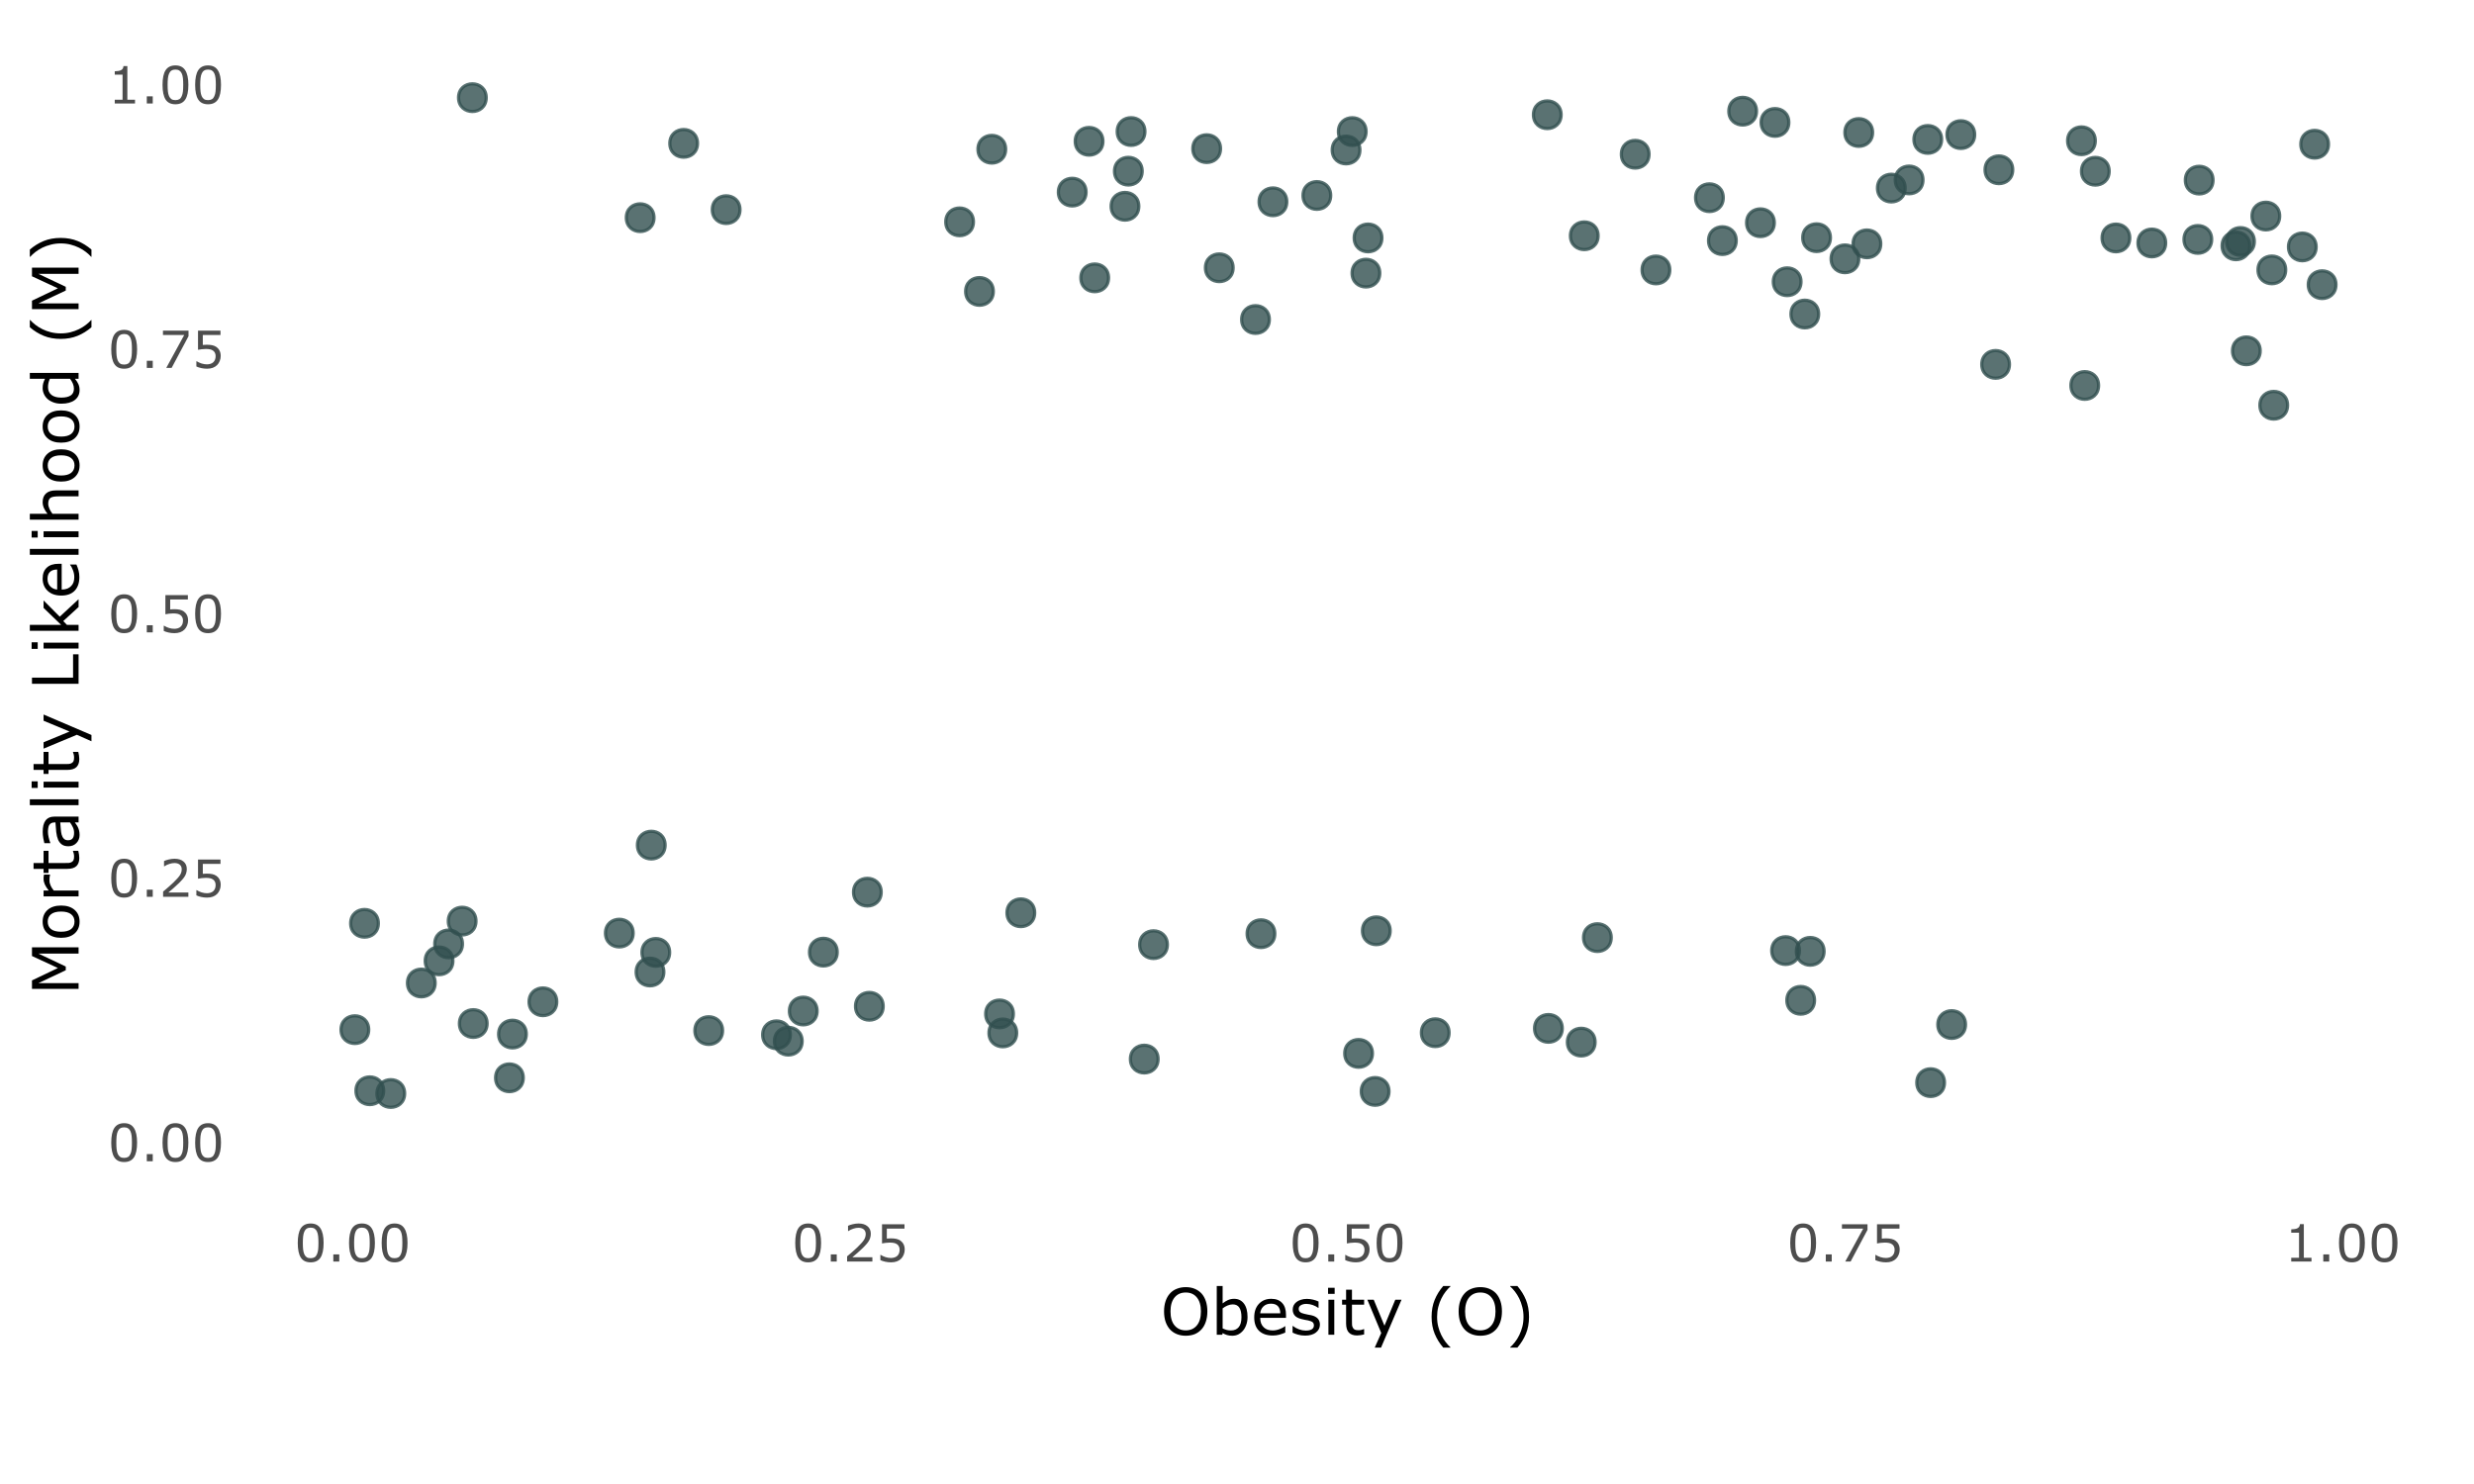 <?xml version="1.0" encoding="UTF-8"?>
<svg xmlns="http://www.w3.org/2000/svg" xmlns:xlink="http://www.w3.org/1999/xlink" width="540pt" height="324pt" viewBox="0 0 540 324" version="1.1">
<defs>
<g>
<symbol overflow="visible" id="glyph0-0">
<path style="stroke:none;" d="M 1.406 0 L 1.406 -8.406 L 9.797 -8.406 L 9.797 0 Z M 2.094 -0.703 L 9.109 -0.703 L 9.109 -7.703 L 2.094 -7.703 Z M 2.094 -0.703 "/>
</symbol>
<symbol overflow="visible" id="glyph0-1">
<path style="stroke:none;" d="M 6.391 -4.078 C 6.391 -2.609 6.16 -1.531 5.703 -0.844 C 5.242 -0.164 4.531 0.172 3.562 0.172 C 2.582 0.172 1.867 -0.172 1.422 -0.859 C 0.973 -1.555 0.75 -2.625 0.75 -4.062 C 0.75 -5.508 0.973 -6.578 1.422 -7.266 C 1.879 -7.961 2.594 -8.312 3.562 -8.312 C 4.539 -8.312 5.254 -7.957 5.703 -7.25 C 6.16 -6.551 6.391 -5.492 6.391 -4.078 Z M 4.938 -1.594 C 5.07 -1.883 5.16 -2.227 5.203 -2.625 C 5.242 -3.031 5.266 -3.516 5.266 -4.078 C 5.266 -4.629 5.242 -5.109 5.203 -5.516 C 5.16 -5.922 5.07 -6.27 4.938 -6.562 C 4.812 -6.844 4.641 -7.051 4.422 -7.188 C 4.203 -7.332 3.914 -7.406 3.562 -7.406 C 3.219 -7.406 2.93 -7.332 2.703 -7.188 C 2.484 -7.051 2.312 -6.836 2.188 -6.547 C 2.062 -6.273 1.973 -5.922 1.922 -5.484 C 1.879 -5.055 1.859 -4.582 1.859 -4.062 C 1.859 -3.5 1.879 -3.023 1.922 -2.641 C 1.961 -2.254 2.047 -1.91 2.172 -1.609 C 2.297 -1.328 2.469 -1.109 2.688 -0.953 C 2.906 -0.805 3.195 -0.734 3.562 -0.734 C 3.906 -0.734 4.191 -0.801 4.422 -0.938 C 4.648 -1.082 4.82 -1.301 4.938 -1.594 Z M 4.938 -1.594 "/>
</symbol>
<symbol overflow="visible" id="glyph0-2">
<path style="stroke:none;" d="M 2.688 0 L 1.391 0 L 1.391 -1.562 L 2.688 -1.562 Z M 2.688 0 "/>
</symbol>
<symbol overflow="visible" id="glyph0-3">
<path style="stroke:none;" d="M 6.391 0 L 0.875 0 L 0.875 -1.141 C 1.258 -1.473 1.645 -1.801 2.031 -2.125 C 2.414 -2.457 2.773 -2.785 3.109 -3.109 C 3.805 -3.785 4.285 -4.32 4.547 -4.719 C 4.805 -5.125 4.938 -5.555 4.938 -6.016 C 4.938 -6.441 4.797 -6.773 4.516 -7.016 C 4.234 -7.254 3.844 -7.375 3.344 -7.375 C 3.008 -7.375 2.648 -7.312 2.266 -7.188 C 1.879 -7.07 1.504 -6.895 1.141 -6.656 L 1.078 -6.656 L 1.078 -7.812 C 1.336 -7.938 1.68 -8.051 2.109 -8.156 C 2.547 -8.258 2.969 -8.312 3.375 -8.312 C 4.207 -8.312 4.859 -8.109 5.328 -7.703 C 5.805 -7.305 6.047 -6.766 6.047 -6.078 C 6.047 -5.766 6.004 -5.473 5.922 -5.203 C 5.848 -4.93 5.734 -4.676 5.578 -4.438 C 5.441 -4.219 5.273 -4 5.078 -3.781 C 4.891 -3.562 4.66 -3.316 4.391 -3.047 C 3.992 -2.66 3.586 -2.285 3.172 -1.922 C 2.754 -1.566 2.367 -1.238 2.016 -0.938 L 6.391 -0.938 Z M 6.391 0 "/>
</symbol>
<symbol overflow="visible" id="glyph0-4">
<path style="stroke:none;" d="M 6.328 -2.594 C 6.328 -2.207 6.254 -1.844 6.109 -1.5 C 5.973 -1.156 5.785 -0.863 5.547 -0.625 C 5.285 -0.363 4.973 -0.164 4.609 -0.031 C 4.242 0.102 3.828 0.172 3.359 0.172 C 2.91 0.172 2.477 0.125 2.062 0.031 C 1.656 -0.062 1.305 -0.176 1.016 -0.312 L 1.016 -1.453 L 1.094 -1.453 C 1.395 -1.266 1.742 -1.102 2.141 -0.969 C 2.547 -0.844 2.941 -0.781 3.328 -0.781 C 3.586 -0.781 3.836 -0.816 4.078 -0.891 C 4.328 -0.961 4.547 -1.086 4.734 -1.266 C 4.891 -1.422 5.008 -1.609 5.094 -1.828 C 5.176 -2.047 5.219 -2.301 5.219 -2.594 C 5.219 -2.875 5.164 -3.109 5.062 -3.297 C 4.969 -3.492 4.836 -3.648 4.672 -3.766 C 4.484 -3.91 4.254 -4.008 3.984 -4.062 C 3.711 -4.113 3.406 -4.141 3.062 -4.141 C 2.75 -4.141 2.441 -4.117 2.141 -4.078 C 1.848 -4.035 1.594 -3.992 1.375 -3.953 L 1.375 -8.141 L 6.281 -8.141 L 6.281 -7.188 L 2.422 -7.188 L 2.422 -5.016 C 2.578 -5.035 2.738 -5.047 2.906 -5.047 C 3.07 -5.055 3.219 -5.062 3.344 -5.062 C 3.781 -5.062 4.164 -5.023 4.5 -4.953 C 4.832 -4.879 5.133 -4.75 5.406 -4.562 C 5.695 -4.352 5.922 -4.086 6.078 -3.766 C 6.242 -3.453 6.328 -3.062 6.328 -2.594 Z M 6.328 -2.594 "/>
</symbol>
<symbol overflow="visible" id="glyph0-5">
<path style="stroke:none;" d="M 6.422 -6.922 L 2.734 0 L 1.562 0 L 5.484 -7.188 L 0.844 -7.188 L 0.844 -8.141 L 6.422 -8.141 Z M 6.422 -6.922 "/>
</symbol>
<symbol overflow="visible" id="glyph0-6">
<path style="stroke:none;" d="M 5.938 0 L 1.516 0 L 1.516 -0.828 L 3.219 -0.828 L 3.219 -6.297 L 1.516 -6.297 L 1.516 -7.031 C 1.742 -7.031 1.988 -7.051 2.25 -7.094 C 2.52 -7.133 2.723 -7.191 2.859 -7.266 C 3.023 -7.348 3.156 -7.457 3.25 -7.594 C 3.344 -7.738 3.398 -7.93 3.422 -8.172 L 4.266 -8.172 L 4.266 -0.828 L 5.938 -0.828 Z M 5.938 0 "/>
</symbol>
<symbol overflow="visible" id="glyph1-0">
<path style="stroke:none;" d="M 1.75 0 L 1.75 -10.5 L 12.25 -10.5 L 12.25 0 Z M 2.625 -0.875 L 11.375 -0.875 L 11.375 -9.625 L 2.625 -9.625 Z M 2.625 -0.875 "/>
</symbol>
<symbol overflow="visible" id="glyph1-1">
<path style="stroke:none;" d="M 8.953 -9.016 C 9.367 -8.555 9.688 -7.992 9.906 -7.328 C 10.125 -6.672 10.234 -5.926 10.234 -5.094 C 10.234 -4.25 10.117 -3.492 9.891 -2.828 C 9.672 -2.172 9.359 -1.617 8.953 -1.172 C 8.535 -0.711 8.039 -0.363 7.469 -0.125 C 6.895 0.102 6.242 0.219 5.516 0.219 C 4.797 0.219 4.145 0.098 3.562 -0.141 C 2.977 -0.379 2.477 -0.723 2.062 -1.172 C 1.656 -1.629 1.336 -2.188 1.109 -2.844 C 0.891 -3.5 0.781 -4.25 0.781 -5.094 C 0.781 -5.914 0.891 -6.656 1.109 -7.312 C 1.328 -7.977 1.648 -8.547 2.078 -9.016 C 2.473 -9.461 2.969 -9.801 3.562 -10.031 C 4.156 -10.27 4.805 -10.391 5.516 -10.391 C 6.242 -10.391 6.895 -10.27 7.469 -10.031 C 8.051 -9.789 8.547 -9.453 8.953 -9.016 Z M 8.828 -5.094 C 8.828 -6.406 8.531 -7.422 7.938 -8.141 C 7.352 -8.859 6.547 -9.219 5.516 -9.219 C 4.484 -9.219 3.672 -8.859 3.078 -8.141 C 2.484 -7.422 2.188 -6.406 2.188 -5.094 C 2.188 -3.75 2.488 -2.723 3.094 -2.016 C 3.695 -1.305 4.504 -0.953 5.516 -0.953 C 6.523 -0.953 7.328 -1.305 7.922 -2.016 C 8.523 -2.723 8.828 -3.75 8.828 -5.094 Z M 8.828 -5.094 "/>
</symbol>
<symbol overflow="visible" id="glyph1-2">
<path style="stroke:none;" d="M 7.984 -3.875 C 7.984 -3.238 7.891 -2.664 7.703 -2.156 C 7.523 -1.645 7.285 -1.219 6.984 -0.875 C 6.66 -0.508 6.305 -0.234 5.922 -0.047 C 5.535 0.129 5.109 0.219 4.641 0.219 C 4.211 0.219 3.832 0.164 3.5 0.062 C 3.176 -0.039 2.859 -0.18 2.547 -0.359 L 2.469 0 L 1.266 0 L 1.266 -10.641 L 2.547 -10.641 L 2.547 -6.844 C 2.91 -7.133 3.297 -7.375 3.703 -7.562 C 4.109 -7.75 4.562 -7.844 5.062 -7.844 C 5.969 -7.844 6.68 -7.492 7.203 -6.797 C 7.723 -6.109 7.984 -5.133 7.984 -3.875 Z M 6.656 -3.844 C 6.656 -4.75 6.504 -5.438 6.203 -5.906 C 5.898 -6.383 5.414 -6.625 4.75 -6.625 C 4.375 -6.625 3.992 -6.539 3.609 -6.375 C 3.234 -6.219 2.879 -6.008 2.547 -5.75 L 2.547 -1.375 C 2.91 -1.219 3.223 -1.102 3.484 -1.031 C 3.754 -0.969 4.051 -0.938 4.375 -0.938 C 5.094 -0.938 5.648 -1.172 6.047 -1.641 C 6.453 -2.109 6.656 -2.844 6.656 -3.844 Z M 6.656 -3.844 "/>
</symbol>
<symbol overflow="visible" id="glyph1-3">
<path style="stroke:none;" d="M 7.656 -3.688 L 2.031 -3.688 C 2.031 -3.219 2.098 -2.805 2.234 -2.453 C 2.379 -2.109 2.578 -1.82 2.828 -1.594 C 3.055 -1.375 3.332 -1.207 3.656 -1.094 C 3.988 -0.988 4.352 -0.938 4.75 -0.938 C 5.27 -0.938 5.789 -1.039 6.312 -1.25 C 6.844 -1.457 7.219 -1.66 7.438 -1.859 L 7.5 -1.859 L 7.5 -0.469 C 7.07 -0.281 6.629 -0.125 6.172 0 C 5.723 0.113 5.254 0.172 4.766 0.172 C 3.492 0.172 2.5 -0.164 1.781 -0.844 C 1.07 -1.531 0.719 -2.508 0.719 -3.781 C 0.719 -5.02 1.055 -6.004 1.734 -6.734 C 2.422 -7.473 3.32 -7.844 4.438 -7.844 C 5.469 -7.844 6.258 -7.539 6.812 -6.938 C 7.375 -6.344 7.656 -5.488 7.656 -4.375 Z M 6.406 -4.672 C 6.406 -5.348 6.234 -5.867 5.891 -6.234 C 5.555 -6.598 5.051 -6.781 4.375 -6.781 C 3.688 -6.781 3.133 -6.578 2.719 -6.172 C 2.312 -5.773 2.082 -5.273 2.031 -4.672 Z M 6.406 -4.672 "/>
</symbol>
<symbol overflow="visible" id="glyph1-4">
<path style="stroke:none;" d="M 6.719 -2.203 C 6.719 -1.504 6.426 -0.93 5.844 -0.484 C 5.27 -0.035 4.488 0.188 3.5 0.188 C 2.926 0.188 2.406 0.117 1.938 -0.016 C 1.469 -0.148 1.07 -0.297 0.75 -0.453 L 0.75 -1.906 L 0.828 -1.906 C 1.223 -1.594 1.672 -1.348 2.172 -1.172 C 2.672 -0.992 3.148 -0.906 3.609 -0.906 C 4.172 -0.906 4.609 -0.992 4.922 -1.172 C 5.242 -1.359 5.406 -1.645 5.406 -2.031 C 5.406 -2.332 5.316 -2.562 5.141 -2.719 C 4.973 -2.875 4.645 -3.008 4.156 -3.125 C 3.969 -3.156 3.727 -3.195 3.438 -3.25 C 3.145 -3.312 2.875 -3.375 2.625 -3.438 C 1.957 -3.613 1.484 -3.875 1.203 -4.219 C 0.922 -4.562 0.781 -4.984 0.781 -5.484 C 0.781 -5.805 0.844 -6.102 0.969 -6.375 C 1.102 -6.656 1.305 -6.906 1.578 -7.125 C 1.828 -7.332 2.148 -7.5 2.547 -7.625 C 2.941 -7.758 3.383 -7.828 3.875 -7.828 C 4.32 -7.828 4.781 -7.77 5.25 -7.656 C 5.719 -7.539 6.109 -7.406 6.422 -7.25 L 6.422 -5.875 L 6.344 -5.875 C 6.02 -6.113 5.625 -6.316 5.156 -6.484 C 4.688 -6.648 4.227 -6.734 3.781 -6.734 C 3.301 -6.734 2.898 -6.641 2.578 -6.453 C 2.254 -6.273 2.094 -6.008 2.094 -5.656 C 2.094 -5.344 2.191 -5.109 2.391 -4.953 C 2.586 -4.785 2.898 -4.656 3.328 -4.562 C 3.555 -4.508 3.816 -4.453 4.109 -4.391 C 4.41 -4.336 4.66 -4.289 4.859 -4.25 C 5.453 -4.113 5.91 -3.879 6.234 -3.547 C 6.555 -3.203 6.719 -2.754 6.719 -2.203 Z M 6.719 -2.203 "/>
</symbol>
<symbol overflow="visible" id="glyph1-5">
<path style="stroke:none;" d="M 2.641 -8.922 L 1.203 -8.922 L 1.203 -10.25 L 2.641 -10.25 Z M 2.562 0 L 1.281 0 L 1.281 -7.641 L 2.562 -7.641 Z M 2.562 0 "/>
</symbol>
<symbol overflow="visible" id="glyph1-6">
<path style="stroke:none;" d="M 5.234 -0.062 C 4.992 0 4.727 0.051 4.438 0.094 C 4.156 0.133 3.898 0.156 3.672 0.156 C 2.898 0.156 2.312 -0.051 1.906 -0.469 C 1.5 -0.895 1.297 -1.57 1.297 -2.5 L 1.297 -6.562 L 0.422 -6.562 L 0.422 -7.641 L 1.297 -7.641 L 1.297 -9.828 L 2.578 -9.828 L 2.578 -7.641 L 5.234 -7.641 L 5.234 -6.562 L 2.578 -6.562 L 2.578 -3.078 C 2.578 -2.672 2.582 -2.352 2.594 -2.125 C 2.613 -1.906 2.68 -1.695 2.797 -1.5 C 2.898 -1.32 3.035 -1.191 3.203 -1.109 C 3.379 -1.023 3.648 -0.984 4.016 -0.984 C 4.223 -0.984 4.441 -1.008 4.672 -1.062 C 4.898 -1.125 5.062 -1.176 5.156 -1.219 L 5.234 -1.219 Z M 5.234 -0.062 "/>
</symbol>
<symbol overflow="visible" id="glyph1-7">
<path style="stroke:none;" d="M 7.875 -7.641 L 3.406 2.812 L 2.031 2.812 L 3.453 -0.375 L 0.422 -7.641 L 1.812 -7.641 L 4.156 -1.969 L 6.516 -7.641 Z M 7.875 -7.641 "/>
</symbol>
<symbol overflow="visible" id="glyph1-8">
<path style="stroke:none;" d=""/>
</symbol>
<symbol overflow="visible" id="glyph1-9">
<path style="stroke:none;" d="M 5.359 2.812 L 3.781 2.812 C 2.977 1.883 2.352 0.875 1.906 -0.219 C 1.457 -1.312 1.234 -2.539 1.234 -3.906 C 1.234 -5.281 1.457 -6.516 1.906 -7.609 C 2.352 -8.703 2.977 -9.711 3.781 -10.641 L 5.359 -10.641 L 5.359 -10.562 C 4.984 -10.227 4.629 -9.844 4.297 -9.406 C 3.961 -8.977 3.648 -8.473 3.359 -7.891 C 3.086 -7.336 2.863 -6.723 2.688 -6.047 C 2.52 -5.367 2.438 -4.656 2.438 -3.906 C 2.438 -3.125 2.52 -2.41 2.688 -1.766 C 2.852 -1.117 3.078 -0.504 3.359 0.078 C 3.641 0.641 3.953 1.145 4.297 1.594 C 4.648 2.051 5.004 2.438 5.359 2.75 Z M 5.359 2.812 "/>
</symbol>
<symbol overflow="visible" id="glyph1-10">
<path style="stroke:none;" d="M 5.125 -3.906 C 5.125 -2.539 4.898 -1.312 4.453 -0.219 C 4.004 0.875 3.379 1.883 2.578 2.812 L 1 2.812 L 1 2.75 C 1.352 2.438 1.707 2.051 2.062 1.594 C 2.414 1.145 2.727 0.641 3 0.078 C 3.281 -0.504 3.504 -1.117 3.672 -1.766 C 3.836 -2.41 3.922 -3.125 3.922 -3.906 C 3.922 -4.656 3.832 -5.367 3.656 -6.047 C 3.488 -6.723 3.27 -7.336 3 -7.891 C 2.707 -8.473 2.395 -8.977 2.062 -9.406 C 1.727 -9.844 1.375 -10.227 1 -10.562 L 1 -10.641 L 2.578 -10.641 C 3.379 -9.711 4.004 -8.703 4.453 -7.609 C 4.898 -6.516 5.125 -5.281 5.125 -3.906 Z M 5.125 -3.906 "/>
</symbol>
<symbol overflow="visible" id="glyph2-0">
<path style="stroke:none;" d="M 0 -1.75 L -10.5 -1.75 L -10.5 -12.25 L 0 -12.25 Z M -0.875 -2.625 L -0.875 -11.375 L -9.625 -11.375 L -9.625 -2.625 Z M -0.875 -2.625 "/>
</symbol>
<symbol overflow="visible" id="glyph2-1">
<path style="stroke:none;" d="M 0 -10.438 L 0 -9.078 L -8.766 -9.078 L -2.797 -6.25 L -2.797 -5.438 L -8.766 -2.625 L 0 -2.625 L 0 -1.375 L -10.172 -1.375 L -10.172 -3.219 L -4.516 -5.922 L -10.172 -8.547 L -10.172 -10.438 Z M 0 -10.438 "/>
</symbol>
<symbol overflow="visible" id="glyph2-2">
<path style="stroke:none;" d="M -3.812 -7.766 C -2.57 -7.766 -1.586 -7.445 -0.859 -6.812 C -0.141 -6.176 0.219 -5.32 0.219 -4.25 C 0.219 -3.164 -0.141 -2.305 -0.859 -1.672 C -1.586 -1.035 -2.57 -0.719 -3.812 -0.719 C -5.062 -0.719 -6.047 -1.035 -6.766 -1.672 C -7.484 -2.305 -7.844 -3.164 -7.844 -4.25 C -7.844 -5.32 -7.484 -6.176 -6.766 -6.812 C -6.047 -7.445 -5.062 -7.766 -3.812 -7.766 Z M -3.812 -6.453 C -4.801 -6.453 -5.535 -6.254 -6.016 -5.859 C -6.492 -5.473 -6.734 -4.938 -6.734 -4.25 C -6.734 -3.551 -6.492 -3.008 -6.016 -2.625 C -5.535 -2.238 -4.801 -2.047 -3.812 -2.047 C -2.852 -2.047 -2.125 -2.238 -1.625 -2.625 C -1.133 -3.02 -0.891 -3.562 -0.891 -4.25 C -0.891 -4.938 -1.133 -5.473 -1.625 -5.859 C -2.113 -6.254 -2.844 -6.453 -3.812 -6.453 Z M -3.812 -6.453 "/>
</symbol>
<symbol overflow="visible" id="glyph2-3">
<path style="stroke:none;" d="M -6.234 -6.031 L -6.234 -5.969 C -6.273 -5.77 -6.305 -5.582 -6.328 -5.406 C -6.348 -5.227 -6.359 -5.016 -6.359 -4.766 C -6.359 -4.367 -6.27 -3.984 -6.094 -3.609 C -5.926 -3.242 -5.703 -2.891 -5.422 -2.547 L 0 -2.547 L 0 -1.266 L -7.641 -1.266 L -7.641 -2.547 L -6.516 -2.547 C -6.922 -3.055 -7.207 -3.504 -7.375 -3.891 C -7.551 -4.285 -7.641 -4.688 -7.641 -5.094 C -7.641 -5.312 -7.633 -5.473 -7.625 -5.578 C -7.613 -5.68 -7.586 -5.832 -7.547 -6.031 Z M -6.234 -6.031 "/>
</symbol>
<symbol overflow="visible" id="glyph2-4">
<path style="stroke:none;" d="M -0.062 -5.234 C 0 -4.992 0.051 -4.727 0.094 -4.438 C 0.133 -4.156 0.156 -3.898 0.156 -3.672 C 0.156 -2.898 -0.051 -2.312 -0.469 -1.906 C -0.895 -1.5 -1.57 -1.297 -2.5 -1.297 L -6.562 -1.297 L -6.562 -0.422 L -7.641 -0.422 L -7.641 -1.297 L -9.828 -1.297 L -9.828 -2.578 L -7.641 -2.578 L -7.641 -5.234 L -6.562 -5.234 L -6.562 -2.578 L -3.078 -2.578 C -2.672 -2.578 -2.352 -2.582 -2.125 -2.594 C -1.906 -2.613 -1.695 -2.68 -1.5 -2.797 C -1.32 -2.898 -1.191 -3.035 -1.109 -3.203 C -1.023 -3.379 -0.984 -3.648 -0.984 -4.016 C -0.984 -4.223 -1.008 -4.441 -1.062 -4.672 C -1.125 -4.898 -1.176 -5.062 -1.219 -5.156 L -1.219 -5.234 Z M -0.062 -5.234 "/>
</symbol>
<symbol overflow="visible" id="glyph2-5">
<path style="stroke:none;" d="M 0 -7.203 L 0 -5.922 L -0.812 -5.922 C -0.738 -5.805 -0.629 -5.648 -0.484 -5.453 C -0.348 -5.266 -0.238 -5.078 -0.156 -4.891 C -0.051 -4.68 0.035 -4.438 0.109 -4.156 C 0.18 -3.875 0.219 -3.547 0.219 -3.172 C 0.219 -2.484 -0.008 -1.898 -0.469 -1.422 C -0.926 -0.953 -1.508 -0.719 -2.219 -0.719 C -2.789 -0.719 -3.254 -0.836 -3.609 -1.078 C -3.973 -1.328 -4.258 -1.68 -4.469 -2.141 C -4.664 -2.609 -4.801 -3.164 -4.875 -3.812 C -4.945 -4.469 -5.004 -5.172 -5.047 -5.922 L -5.25 -5.922 C -5.539 -5.922 -5.781 -5.867 -5.969 -5.766 C -6.156 -5.66 -6.305 -5.516 -6.422 -5.328 C -6.523 -5.141 -6.594 -4.914 -6.625 -4.656 C -6.664 -4.406 -6.688 -4.145 -6.688 -3.875 C -6.688 -3.531 -6.641 -3.148 -6.547 -2.734 C -6.461 -2.328 -6.336 -1.898 -6.172 -1.453 L -6.172 -1.391 L -7.469 -1.391 C -7.539 -1.641 -7.617 -2 -7.703 -2.469 C -7.785 -2.945 -7.828 -3.414 -7.828 -3.875 C -7.828 -4.414 -7.781 -4.883 -7.688 -5.281 C -7.594 -5.676 -7.441 -6.02 -7.234 -6.312 C -7.023 -6.602 -6.754 -6.82 -6.422 -6.969 C -6.086 -7.125 -5.676 -7.203 -5.188 -7.203 Z M -1.875 -5.922 L -4 -5.922 C -3.977 -5.523 -3.941 -5.062 -3.891 -4.531 C -3.848 -4 -3.785 -3.582 -3.703 -3.281 C -3.598 -2.906 -3.438 -2.602 -3.219 -2.375 C -3 -2.145 -2.691 -2.031 -2.297 -2.031 C -1.859 -2.031 -1.531 -2.16 -1.312 -2.422 C -1.094 -2.691 -0.984 -3.098 -0.984 -3.641 C -0.984 -4.098 -1.07 -4.508 -1.25 -4.875 C -1.426 -5.25 -1.633 -5.598 -1.875 -5.922 Z M -1.875 -5.922 "/>
</symbol>
<symbol overflow="visible" id="glyph2-6">
<path style="stroke:none;" d="M 0 -2.562 L 0 -1.281 L -10.641 -1.281 L -10.641 -2.562 Z M 0 -2.562 "/>
</symbol>
<symbol overflow="visible" id="glyph2-7">
<path style="stroke:none;" d="M -8.922 -2.641 L -8.922 -1.203 L -10.25 -1.203 L -10.25 -2.641 Z M 0 -2.562 L 0 -1.281 L -7.641 -1.281 L -7.641 -2.562 Z M 0 -2.562 "/>
</symbol>
<symbol overflow="visible" id="glyph2-8">
<path style="stroke:none;" d="M -7.641 -7.875 L 2.812 -3.406 L 2.812 -2.031 L -0.375 -3.453 L -7.641 -0.422 L -7.641 -1.812 L -1.969 -4.156 L -7.641 -6.516 Z M -7.641 -7.875 "/>
</symbol>
<symbol overflow="visible" id="glyph2-9">
<path style="stroke:none;" d=""/>
</symbol>
<symbol overflow="visible" id="glyph2-10">
<path style="stroke:none;" d="M 0 -7.812 L 0 -1.375 L -10.172 -1.375 L -10.172 -2.719 L -1.203 -2.719 L -1.203 -7.812 Z M 0 -7.812 "/>
</symbol>
<symbol overflow="visible" id="glyph2-11">
<path style="stroke:none;" d="M 0 -8.203 L 0 -6.5 L -3.344 -3.438 L -2.547 -2.609 L 0 -2.609 L 0 -1.312 L -10.641 -1.312 L -10.641 -2.609 L -3.812 -2.609 L -7.641 -6.312 L -7.641 -7.938 L -4.109 -4.391 Z M 0 -8.203 "/>
</symbol>
<symbol overflow="visible" id="glyph2-12">
<path style="stroke:none;" d="M -3.688 -7.656 L -3.688 -2.031 C -3.219 -2.031 -2.805 -2.098 -2.453 -2.234 C -2.109 -2.379 -1.82 -2.578 -1.594 -2.828 C -1.375 -3.055 -1.207 -3.332 -1.094 -3.656 C -0.988 -3.988 -0.938 -4.352 -0.938 -4.75 C -0.938 -5.27 -1.039 -5.789 -1.25 -6.312 C -1.457 -6.844 -1.66 -7.219 -1.859 -7.438 L -1.859 -7.5 L -0.469 -7.5 C -0.281 -7.07 -0.125 -6.629 0 -6.172 C 0.113 -5.723 0.172 -5.254 0.172 -4.766 C 0.172 -3.492 -0.164 -2.5 -0.844 -1.781 C -1.531 -1.07 -2.508 -0.719 -3.781 -0.719 C -5.02 -0.719 -6.004 -1.055 -6.734 -1.734 C -7.473 -2.422 -7.844 -3.32 -7.844 -4.438 C -7.844 -5.469 -7.539 -6.258 -6.938 -6.812 C -6.344 -7.375 -5.488 -7.656 -4.375 -7.656 Z M -4.672 -6.406 C -5.348 -6.406 -5.867 -6.234 -6.234 -5.891 C -6.598 -5.555 -6.781 -5.051 -6.781 -4.375 C -6.781 -3.688 -6.578 -3.133 -6.172 -2.719 C -5.773 -2.312 -5.273 -2.082 -4.672 -2.031 Z M -4.672 -6.406 "/>
</symbol>
<symbol overflow="visible" id="glyph2-13">
<path style="stroke:none;" d="M 0 -7.656 L 0 -6.359 L -4.344 -6.359 C -4.695 -6.359 -5.023 -6.336 -5.328 -6.297 C -5.641 -6.254 -5.883 -6.18 -6.062 -6.078 C -6.25 -5.961 -6.391 -5.797 -6.484 -5.578 C -6.578 -5.367 -6.625 -5.094 -6.625 -4.75 C -6.625 -4.395 -6.535 -4.023 -6.359 -3.641 C -6.191 -3.266 -5.973 -2.898 -5.703 -2.547 L 0 -2.547 L 0 -1.266 L -10.641 -1.266 L -10.641 -2.547 L -6.781 -2.547 C -7.113 -2.953 -7.375 -3.367 -7.562 -3.797 C -7.75 -4.223 -7.844 -4.66 -7.844 -5.109 C -7.844 -5.93 -7.594 -6.562 -7.094 -7 C -6.602 -7.438 -5.891 -7.656 -4.953 -7.656 Z M 0 -7.656 "/>
</symbol>
<symbol overflow="visible" id="glyph2-14">
<path style="stroke:none;" d="M 0 -7.453 L 0 -6.172 L -0.797 -6.172 C -0.484 -5.805 -0.234 -5.422 -0.047 -5.016 C 0.129 -4.617 0.219 -4.188 0.219 -3.719 C 0.219 -2.801 -0.129 -2.07 -0.828 -1.531 C -1.535 -1 -2.516 -0.734 -3.766 -0.734 C -4.41 -0.734 -4.984 -0.828 -5.484 -1.016 C -5.992 -1.203 -6.426 -1.453 -6.781 -1.766 C -7.125 -2.078 -7.383 -2.438 -7.562 -2.844 C -7.75 -3.258 -7.844 -3.688 -7.844 -4.125 C -7.844 -4.531 -7.801 -4.883 -7.719 -5.188 C -7.633 -5.5 -7.504 -5.828 -7.328 -6.172 L -10.641 -6.172 L -10.641 -7.453 Z M -1.875 -6.172 L -6.266 -6.172 C -6.422 -5.828 -6.523 -5.516 -6.578 -5.234 C -6.641 -4.961 -6.672 -4.664 -6.672 -4.344 C -6.672 -3.625 -6.422 -3.062 -5.922 -2.656 C -5.422 -2.258 -4.707 -2.062 -3.781 -2.062 C -2.875 -2.062 -2.188 -2.219 -1.719 -2.531 C -1.25 -2.844 -1.016 -3.336 -1.016 -4.016 C -1.016 -4.379 -1.094 -4.75 -1.25 -5.125 C -1.414 -5.5 -1.625 -5.848 -1.875 -6.172 Z M -1.875 -6.172 "/>
</symbol>
<symbol overflow="visible" id="glyph2-15">
<path style="stroke:none;" d="M 2.812 -5.359 L 2.812 -3.781 C 1.883 -2.977 0.875 -2.352 -0.219 -1.906 C -1.312 -1.457 -2.539 -1.234 -3.906 -1.234 C -5.281 -1.234 -6.516 -1.457 -7.609 -1.906 C -8.703 -2.352 -9.711 -2.977 -10.641 -3.781 L -10.641 -5.359 L -10.562 -5.359 C -10.227 -4.984 -9.844 -4.629 -9.406 -4.297 C -8.977 -3.961 -8.473 -3.648 -7.891 -3.359 C -7.336 -3.086 -6.723 -2.863 -6.047 -2.688 C -5.367 -2.52 -4.656 -2.438 -3.906 -2.438 C -3.125 -2.438 -2.41 -2.52 -1.766 -2.688 C -1.117 -2.852 -0.504 -3.078 0.078 -3.359 C 0.641 -3.641 1.145 -3.953 1.594 -4.297 C 2.051 -4.648 2.438 -5.004 2.75 -5.359 Z M 2.812 -5.359 "/>
</symbol>
<symbol overflow="visible" id="glyph2-16">
<path style="stroke:none;" d="M -3.906 -5.125 C -2.539 -5.125 -1.312 -4.898 -0.219 -4.453 C 0.875 -4.004 1.883 -3.379 2.812 -2.578 L 2.812 -1 L 2.75 -1 C 2.438 -1.352 2.051 -1.707 1.594 -2.062 C 1.145 -2.414 0.641 -2.727 0.078 -3 C -0.504 -3.281 -1.117 -3.504 -1.766 -3.672 C -2.41 -3.836 -3.125 -3.922 -3.906 -3.922 C -4.656 -3.922 -5.367 -3.832 -6.047 -3.656 C -6.723 -3.488 -7.336 -3.27 -7.891 -3 C -8.473 -2.707 -8.977 -2.395 -9.406 -2.062 C -9.844 -1.727 -10.227 -1.375 -10.562 -1 L -10.641 -1 L -10.641 -2.578 C -9.711 -3.379 -8.703 -4.004 -7.609 -4.453 C -6.516 -4.898 -5.281 -5.125 -3.906 -5.125 Z M -3.906 -5.125 "/>
</symbol>
</g>
</defs>
<g id="surface409">
<rect x="0" y="0" width="540" height="324" style="fill:rgb(100%,100%,100%);fill-opacity:1;stroke:none;"/>
<path style="fill-rule:nonzero;fill:rgb(19.216%,30.98%,30.98%);fill-opacity:0.8;stroke-width:0.709;stroke-linecap:round;stroke-linejoin:round;stroke:rgb(19.216%,30.98%,30.98%);stroke-opacity:0.8;stroke-miterlimit:10;" d="M 393.105 61.512 C 393.105 65.543 387.062 65.543 387.062 61.512 C 387.062 57.484 393.105 57.484 393.105 61.512 "/>
<path style="fill-rule:nonzero;fill:rgb(19.216%,30.98%,30.98%);fill-opacity:0.8;stroke-width:0.709;stroke-linecap:round;stroke-linejoin:round;stroke:rgb(19.216%,30.98%,30.98%);stroke-opacity:0.8;stroke-miterlimit:10;" d="M 460.371 37.387 C 460.371 41.418 454.328 41.418 454.328 37.387 C 454.328 33.359 460.371 33.359 460.371 37.387 "/>
<path style="fill-rule:nonzero;fill:rgb(19.216%,30.98%,30.98%);fill-opacity:0.8;stroke-width:0.709;stroke-linecap:round;stroke-linejoin:round;stroke:rgb(19.216%,30.98%,30.98%);stroke-opacity:0.8;stroke-miterlimit:10;" d="M 410.512 53.238 C 410.512 57.266 404.469 57.266 404.469 53.238 C 404.469 49.207 410.512 49.207 410.512 53.238 "/>
<path style="fill-rule:nonzero;fill:rgb(19.216%,30.98%,30.98%);fill-opacity:0.8;stroke-width:0.709;stroke-linecap:round;stroke-linejoin:round;stroke:rgb(19.216%,30.98%,30.98%);stroke-opacity:0.8;stroke-miterlimit:10;" d="M 464.867 51.949 C 464.867 55.977 458.824 55.977 458.824 51.949 C 458.824 47.922 464.867 47.922 464.867 51.949 "/>
<path style="fill-rule:nonzero;fill:rgb(19.216%,30.98%,30.98%);fill-opacity:0.8;stroke-width:0.709;stroke-linecap:round;stroke-linejoin:round;stroke:rgb(19.216%,30.98%,30.98%);stroke-opacity:0.8;stroke-miterlimit:10;" d="M 278.254 203.852 C 278.254 207.883 272.211 207.883 272.211 203.852 C 272.211 199.824 278.254 199.824 278.254 203.852 "/>
<path style="fill-rule:nonzero;fill:rgb(19.216%,30.98%,30.98%);fill-opacity:0.8;stroke-width:0.709;stroke-linecap:round;stroke-linejoin:round;stroke:rgb(19.216%,30.98%,30.98%);stroke-opacity:0.8;stroke-miterlimit:10;" d="M 152.246 31.297 C 152.246 35.328 146.203 35.328 146.203 31.297 C 146.203 27.27 152.246 27.27 152.246 31.297 "/>
<path style="fill-rule:nonzero;fill:rgb(19.216%,30.98%,30.98%);fill-opacity:0.8;stroke-width:0.709;stroke-linecap:round;stroke-linejoin:round;stroke:rgb(19.216%,30.98%,30.98%);stroke-opacity:0.8;stroke-miterlimit:10;" d="M 221.188 221.363 C 221.188 225.395 215.145 225.395 215.145 221.363 C 215.145 217.336 221.188 217.336 221.188 221.363 "/>
<path style="fill-rule:nonzero;fill:rgb(19.216%,30.98%,30.98%);fill-opacity:0.8;stroke-width:0.709;stroke-linecap:round;stroke-linejoin:round;stroke:rgb(19.216%,30.98%,30.98%);stroke-opacity:0.8;stroke-miterlimit:10;" d="M 301.164 59.633 C 301.164 63.66 295.121 63.66 295.121 59.633 C 295.121 55.602 301.164 55.602 301.164 59.633 "/>
<path style="fill-rule:nonzero;fill:rgb(19.216%,30.98%,30.98%);fill-opacity:0.8;stroke-width:0.709;stroke-linecap:round;stroke-linejoin:round;stroke:rgb(19.216%,30.98%,30.98%);stroke-opacity:0.8;stroke-miterlimit:10;" d="M 396.059 218.395 C 396.059 222.426 390.016 222.426 390.016 218.395 C 390.016 214.367 396.059 214.367 396.059 218.395 "/>
<path style="fill-rule:nonzero;fill:rgb(19.216%,30.98%,30.98%);fill-opacity:0.8;stroke-width:0.709;stroke-linecap:round;stroke-linejoin:round;stroke:rgb(19.216%,30.98%,30.98%);stroke-opacity:0.8;stroke-miterlimit:10;" d="M 509.871 62.156 C 509.871 66.184 503.828 66.184 503.828 62.156 C 503.828 58.125 509.871 58.125 509.871 62.156 "/>
<path style="fill-rule:nonzero;fill:rgb(19.216%,30.98%,30.98%);fill-opacity:0.8;stroke-width:0.709;stroke-linecap:round;stroke-linejoin:round;stroke:rgb(19.216%,30.98%,30.98%);stroke-opacity:0.8;stroke-miterlimit:10;" d="M 94.98 214.613 C 94.98 218.645 88.938 218.645 88.938 214.613 C 88.938 210.586 94.98 210.586 94.98 214.613 "/>
<path style="fill-rule:nonzero;fill:rgb(19.216%,30.98%,30.98%);fill-opacity:0.8;stroke-width:0.709;stroke-linecap:round;stroke-linejoin:round;stroke:rgb(19.216%,30.98%,30.98%);stroke-opacity:0.8;stroke-miterlimit:10;" d="M 146.164 207.938 C 146.164 211.965 140.121 211.965 140.121 207.938 C 140.121 203.906 146.164 203.906 146.164 207.938 "/>
<path style="fill-rule:nonzero;fill:rgb(19.216%,30.98%,30.98%);fill-opacity:0.8;stroke-width:0.709;stroke-linecap:round;stroke-linejoin:round;stroke:rgb(19.216%,30.98%,30.98%);stroke-opacity:0.8;stroke-miterlimit:10;" d="M 399.527 51.895 C 399.527 55.922 393.48 55.922 393.48 51.895 C 393.48 47.867 399.527 47.867 399.527 51.895 "/>
<path style="fill-rule:nonzero;fill:rgb(19.216%,30.98%,30.98%);fill-opacity:0.8;stroke-width:0.709;stroke-linecap:round;stroke-linejoin:round;stroke:rgb(19.216%,30.98%,30.98%);stroke-opacity:0.8;stroke-miterlimit:10;" d="M 80.477 224.805 C 80.477 228.832 74.434 228.832 74.434 224.805 C 74.434 220.773 80.477 220.773 80.477 224.805 "/>
<path style="fill-rule:nonzero;fill:rgb(19.216%,30.98%,30.98%);fill-opacity:0.8;stroke-width:0.709;stroke-linecap:round;stroke-linejoin:round;stroke:rgb(19.216%,30.98%,30.98%);stroke-opacity:0.8;stroke-miterlimit:10;" d="M 249.902 28.715 C 249.902 32.746 243.855 32.746 243.855 28.715 C 243.855 24.688 249.902 24.688 249.902 28.715 "/>
<path style="fill-rule:nonzero;fill:rgb(19.216%,30.98%,30.98%);fill-opacity:0.8;stroke-width:0.709;stroke-linecap:round;stroke-linejoin:round;stroke:rgb(19.216%,30.98%,30.98%);stroke-opacity:0.8;stroke-miterlimit:10;" d="M 280.867 44.055 C 280.867 48.086 274.82 48.086 274.82 44.055 C 274.82 40.027 280.867 40.027 280.867 44.055 "/>
<path style="fill-rule:nonzero;fill:rgb(19.216%,30.98%,30.98%);fill-opacity:0.8;stroke-width:0.709;stroke-linecap:round;stroke-linejoin:round;stroke:rgb(19.216%,30.98%,30.98%);stroke-opacity:0.8;stroke-miterlimit:10;" d="M 248.57 45.039 C 248.57 49.066 242.527 49.066 242.527 45.039 C 242.527 41.008 248.57 41.008 248.57 45.039 "/>
<path style="fill-rule:nonzero;fill:rgb(19.216%,30.98%,30.98%);fill-opacity:0.8;stroke-width:0.709;stroke-linecap:round;stroke-linejoin:round;stroke:rgb(19.216%,30.98%,30.98%);stroke-opacity:0.8;stroke-miterlimit:10;" d="M 254.801 206.246 C 254.801 210.273 248.758 210.273 248.758 206.246 C 248.758 202.215 254.801 202.215 254.801 206.246 "/>
<path style="fill-rule:nonzero;fill:rgb(19.216%,30.98%,30.98%);fill-opacity:0.8;stroke-width:0.709;stroke-linecap:round;stroke-linejoin:round;stroke:rgb(19.216%,30.98%,30.98%);stroke-opacity:0.8;stroke-miterlimit:10;" d="M 157.715 225.008 C 157.715 229.035 151.672 229.035 151.672 225.008 C 151.672 220.98 157.715 220.98 157.715 225.008 "/>
<path style="fill-rule:nonzero;fill:rgb(19.216%,30.98%,30.98%);fill-opacity:0.8;stroke-width:0.709;stroke-linecap:round;stroke-linejoin:round;stroke:rgb(19.216%,30.98%,30.98%);stroke-opacity:0.8;stroke-miterlimit:10;" d="M 493.332 76.594 C 493.332 80.625 487.289 80.625 487.289 76.594 C 487.289 72.566 493.332 72.566 493.332 76.594 "/>
<path style="fill-rule:nonzero;fill:rgb(19.216%,30.98%,30.98%);fill-opacity:0.8;stroke-width:0.709;stroke-linecap:round;stroke-linejoin:round;stroke:rgb(19.216%,30.98%,30.98%);stroke-opacity:0.8;stroke-miterlimit:10;" d="M 277.059 69.762 C 277.059 73.789 271.016 73.789 271.016 69.762 C 271.016 65.73 277.059 65.73 277.059 69.762 "/>
<path style="fill-rule:nonzero;fill:rgb(19.216%,30.98%,30.98%);fill-opacity:0.8;stroke-width:0.709;stroke-linecap:round;stroke-linejoin:round;stroke:rgb(19.216%,30.98%,30.98%);stroke-opacity:0.8;stroke-miterlimit:10;" d="M 221.906 225.516 C 221.906 229.547 215.863 229.547 215.863 225.516 C 215.863 221.488 221.906 221.488 221.906 225.516 "/>
<path style="fill-rule:nonzero;fill:rgb(19.216%,30.98%,30.98%);fill-opacity:0.8;stroke-width:0.709;stroke-linecap:round;stroke-linejoin:round;stroke:rgb(19.216%,30.98%,30.98%);stroke-opacity:0.8;stroke-miterlimit:10;" d="M 499.309 88.48 C 499.309 92.508 493.266 92.508 493.266 88.48 C 493.266 84.449 499.309 84.449 499.309 88.48 "/>
<path style="fill-rule:nonzero;fill:rgb(19.216%,30.98%,30.98%);fill-opacity:0.8;stroke-width:0.709;stroke-linecap:round;stroke-linejoin:round;stroke:rgb(19.216%,30.98%,30.98%);stroke-opacity:0.8;stroke-miterlimit:10;" d="M 387.277 48.629 C 387.277 52.656 381.23 52.656 381.23 48.629 C 381.23 44.598 387.277 44.598 387.277 48.629 "/>
<path style="fill-rule:nonzero;fill:rgb(19.216%,30.98%,30.98%);fill-opacity:0.8;stroke-width:0.709;stroke-linecap:round;stroke-linejoin:round;stroke:rgb(19.216%,30.98%,30.98%);stroke-opacity:0.8;stroke-miterlimit:10;" d="M 359.938 33.672 C 359.938 37.703 353.895 37.703 353.895 33.672 C 353.895 29.645 359.938 29.645 359.938 33.672 "/>
<path style="fill-rule:nonzero;fill:rgb(19.216%,30.98%,30.98%);fill-opacity:0.8;stroke-width:0.709;stroke-linecap:round;stroke-linejoin:round;stroke:rgb(19.216%,30.98%,30.98%);stroke-opacity:0.8;stroke-miterlimit:10;" d="M 249.305 37.371 C 249.305 41.402 243.262 41.402 243.262 37.371 C 243.262 33.344 249.305 33.344 249.305 37.371 "/>
<path style="fill-rule:nonzero;fill:rgb(19.216%,30.98%,30.98%);fill-opacity:0.8;stroke-width:0.709;stroke-linecap:round;stroke-linejoin:round;stroke:rgb(19.216%,30.98%,30.98%);stroke-opacity:0.8;stroke-miterlimit:10;" d="M 383.395 24.273 C 383.395 28.305 377.352 28.305 377.352 24.273 C 377.352 20.246 383.395 20.246 383.395 24.273 "/>
<path style="fill-rule:nonzero;fill:rgb(19.216%,30.98%,30.98%);fill-opacity:0.8;stroke-width:0.709;stroke-linecap:round;stroke-linejoin:round;stroke:rgb(19.216%,30.98%,30.98%);stroke-opacity:0.8;stroke-miterlimit:10;" d="M 316.293 225.473 C 316.293 229.5 310.25 229.5 310.25 225.473 C 310.25 221.445 316.293 221.445 316.293 225.473 "/>
<path style="fill-rule:nonzero;fill:rgb(19.216%,30.98%,30.98%);fill-opacity:0.8;stroke-width:0.709;stroke-linecap:round;stroke-linejoin:round;stroke:rgb(19.216%,30.98%,30.98%);stroke-opacity:0.8;stroke-miterlimit:10;" d="M 178.348 220.734 C 178.348 224.762 172.305 224.762 172.305 220.734 C 172.305 216.703 178.348 216.703 178.348 220.734 "/>
<path style="fill-rule:nonzero;fill:rgb(19.216%,30.98%,30.98%);fill-opacity:0.8;stroke-width:0.709;stroke-linecap:round;stroke-linejoin:round;stroke:rgb(19.216%,30.98%,30.98%);stroke-opacity:0.8;stroke-miterlimit:10;" d="M 290.449 42.68 C 290.449 46.707 284.406 46.707 284.406 42.68 C 284.406 38.648 290.449 38.648 290.449 42.68 "/>
<path style="fill-rule:nonzero;fill:rgb(19.216%,30.98%,30.98%);fill-opacity:0.8;stroke-width:0.709;stroke-linecap:round;stroke-linejoin:round;stroke:rgb(19.216%,30.98%,30.98%);stroke-opacity:0.8;stroke-miterlimit:10;" d="M 424.422 236.371 C 424.422 240.398 418.379 240.398 418.379 236.371 C 418.379 232.344 424.422 232.344 424.422 236.371 "/>
<path style="fill-rule:nonzero;fill:rgb(19.216%,30.98%,30.98%);fill-opacity:0.8;stroke-width:0.709;stroke-linecap:round;stroke-linejoin:round;stroke:rgb(19.216%,30.98%,30.98%);stroke-opacity:0.8;stroke-miterlimit:10;" d="M 82.582 201.586 C 82.582 205.613 76.539 205.613 76.539 201.586 C 76.539 197.559 82.582 197.559 82.582 201.586 "/>
<path style="fill-rule:nonzero;fill:rgb(19.216%,30.98%,30.98%);fill-opacity:0.8;stroke-width:0.709;stroke-linecap:round;stroke-linejoin:round;stroke:rgb(19.216%,30.98%,30.98%);stroke-opacity:0.8;stroke-miterlimit:10;" d="M 161.516 45.773 C 161.516 49.801 155.473 49.801 155.473 45.773 C 155.473 41.746 161.516 41.746 161.516 45.773 "/>
<path style="fill-rule:nonzero;fill:rgb(19.216%,30.98%,30.98%);fill-opacity:0.8;stroke-width:0.709;stroke-linecap:round;stroke-linejoin:round;stroke:rgb(19.216%,30.98%,30.98%);stroke-opacity:0.8;stroke-miterlimit:10;" d="M 376.137 43.164 C 376.137 47.191 370.094 47.191 370.094 43.164 C 370.094 39.133 376.137 39.133 376.137 43.164 "/>
<path style="fill-rule:nonzero;fill:rgb(19.216%,30.98%,30.98%);fill-opacity:0.8;stroke-width:0.709;stroke-linecap:round;stroke-linejoin:round;stroke:rgb(19.216%,30.98%,30.98%);stroke-opacity:0.8;stroke-miterlimit:10;" d="M 240.734 30.848 C 240.734 34.875 234.691 34.875 234.691 30.848 C 234.691 26.82 240.734 26.82 240.734 30.848 "/>
<path style="fill-rule:nonzero;fill:rgb(19.216%,30.98%,30.98%);fill-opacity:0.8;stroke-width:0.709;stroke-linecap:round;stroke-linejoin:round;stroke:rgb(19.216%,30.98%,30.98%);stroke-opacity:0.8;stroke-miterlimit:10;" d="M 237.055 41.945 C 237.055 45.977 231.012 45.977 231.012 41.945 C 231.012 37.918 237.055 37.918 237.055 41.945 "/>
<path style="fill-rule:nonzero;fill:rgb(19.216%,30.98%,30.98%);fill-opacity:0.8;stroke-width:0.709;stroke-linecap:round;stroke-linejoin:round;stroke:rgb(19.216%,30.98%,30.98%);stroke-opacity:0.8;stroke-miterlimit:10;" d="M 457.34 30.734 C 457.34 34.762 451.297 34.762 451.297 30.734 C 451.297 26.703 457.34 26.703 457.34 30.734 "/>
<path style="fill-rule:nonzero;fill:rgb(19.216%,30.98%,30.98%);fill-opacity:0.8;stroke-width:0.709;stroke-linecap:round;stroke-linejoin:round;stroke:rgb(19.216%,30.98%,30.98%);stroke-opacity:0.8;stroke-miterlimit:10;" d="M 472.699 53.047 C 472.699 57.074 466.656 57.074 466.656 53.047 C 466.656 49.016 472.699 49.016 472.699 53.047 "/>
<path style="fill-rule:nonzero;fill:rgb(19.216%,30.98%,30.98%);fill-opacity:0.8;stroke-width:0.709;stroke-linecap:round;stroke-linejoin:round;stroke:rgb(19.216%,30.98%,30.98%);stroke-opacity:0.8;stroke-miterlimit:10;" d="M 348.16 227.523 C 348.16 231.555 342.117 231.555 342.117 227.523 C 342.117 223.496 348.16 223.496 348.16 227.523 "/>
<path style="fill-rule:nonzero;fill:rgb(19.216%,30.98%,30.98%);fill-opacity:0.8;stroke-width:0.709;stroke-linecap:round;stroke-linejoin:round;stroke:rgb(19.216%,30.98%,30.98%);stroke-opacity:0.8;stroke-miterlimit:10;" d="M 138.199 203.723 C 138.199 207.754 132.156 207.754 132.156 203.723 C 132.156 199.695 138.199 199.695 138.199 203.723 "/>
<path style="fill-rule:nonzero;fill:rgb(19.216%,30.98%,30.98%);fill-opacity:0.8;stroke-width:0.709;stroke-linecap:round;stroke-linejoin:round;stroke:rgb(19.216%,30.98%,30.98%);stroke-opacity:0.8;stroke-miterlimit:10;" d="M 419.727 39.285 C 419.727 43.312 413.684 43.312 413.684 39.285 C 413.684 35.254 419.727 35.254 419.727 39.285 "/>
<path style="fill-rule:nonzero;fill:rgb(19.216%,30.98%,30.98%);fill-opacity:0.8;stroke-width:0.709;stroke-linecap:round;stroke-linejoin:round;stroke:rgb(19.216%,30.98%,30.98%);stroke-opacity:0.8;stroke-miterlimit:10;" d="M 266.402 32.453 C 266.402 36.484 260.359 36.484 260.359 32.453 C 260.359 28.426 266.402 28.426 266.402 32.453 "/>
<path style="fill-rule:nonzero;fill:rgb(19.216%,30.98%,30.98%);fill-opacity:0.8;stroke-width:0.709;stroke-linecap:round;stroke-linejoin:round;stroke:rgb(19.216%,30.98%,30.98%);stroke-opacity:0.8;stroke-miterlimit:10;" d="M 482.742 52.27 C 482.742 56.301 476.699 56.301 476.699 52.27 C 476.699 48.242 482.742 48.242 482.742 52.27 "/>
<path style="fill-rule:nonzero;fill:rgb(19.216%,30.98%,30.98%);fill-opacity:0.8;stroke-width:0.709;stroke-linecap:round;stroke-linejoin:round;stroke:rgb(19.216%,30.98%,30.98%);stroke-opacity:0.8;stroke-miterlimit:10;" d="M 415.84 41.062 C 415.84 45.094 409.797 45.094 409.797 41.062 C 409.797 37.035 415.84 37.035 415.84 41.062 "/>
<path style="fill-rule:nonzero;fill:rgb(19.216%,30.98%,30.98%);fill-opacity:0.8;stroke-width:0.709;stroke-linecap:round;stroke-linejoin:round;stroke:rgb(19.216%,30.98%,30.98%);stroke-opacity:0.8;stroke-miterlimit:10;" d="M 192.773 219.699 C 192.773 223.727 186.73 223.727 186.73 219.699 C 186.73 215.668 192.773 215.668 192.773 219.699 "/>
<path style="fill-rule:nonzero;fill:rgb(19.216%,30.98%,30.98%);fill-opacity:0.8;stroke-width:0.709;stroke-linecap:round;stroke-linejoin:round;stroke:rgb(19.216%,30.98%,30.98%);stroke-opacity:0.8;stroke-miterlimit:10;" d="M 219.504 32.582 C 219.504 36.609 213.461 36.609 213.461 32.582 C 213.461 28.551 219.504 28.551 219.504 32.582 "/>
<path style="fill-rule:nonzero;fill:rgb(19.216%,30.98%,30.98%);fill-opacity:0.8;stroke-width:0.709;stroke-linecap:round;stroke-linejoin:round;stroke:rgb(19.216%,30.98%,30.98%);stroke-opacity:0.8;stroke-miterlimit:10;" d="M 106.129 21.324 C 106.129 25.352 100.086 25.352 100.086 21.324 C 100.086 17.293 106.129 17.293 106.129 21.324 "/>
<path style="fill-rule:nonzero;fill:rgb(19.216%,30.98%,30.98%);fill-opacity:0.8;stroke-width:0.709;stroke-linecap:round;stroke-linejoin:round;stroke:rgb(19.216%,30.98%,30.98%);stroke-opacity:0.8;stroke-miterlimit:10;" d="M 98.855 209.781 C 98.855 213.812 92.812 213.812 92.812 209.781 C 92.812 205.754 98.855 205.754 98.855 209.781 "/>
<path style="fill-rule:nonzero;fill:rgb(19.216%,30.98%,30.98%);fill-opacity:0.8;stroke-width:0.709;stroke-linecap:round;stroke-linejoin:round;stroke:rgb(19.216%,30.98%,30.98%);stroke-opacity:0.8;stroke-miterlimit:10;" d="M 103.895 201.105 C 103.895 205.133 97.852 205.133 97.852 201.105 C 97.852 197.074 103.895 197.074 103.895 201.105 "/>
<path style="fill-rule:nonzero;fill:rgb(19.216%,30.98%,30.98%);fill-opacity:0.8;stroke-width:0.709;stroke-linecap:round;stroke-linejoin:round;stroke:rgb(19.216%,30.98%,30.98%);stroke-opacity:0.8;stroke-miterlimit:10;" d="M 351.684 204.707 C 351.684 208.738 345.641 208.738 345.641 204.707 C 345.641 200.68 351.684 200.68 351.684 204.707 "/>
<path style="fill-rule:nonzero;fill:rgb(19.216%,30.98%,30.98%);fill-opacity:0.8;stroke-width:0.709;stroke-linecap:round;stroke-linejoin:round;stroke:rgb(19.216%,30.98%,30.98%);stroke-opacity:0.8;stroke-miterlimit:10;" d="M 498.898 58.926 C 498.898 62.953 492.855 62.953 492.855 58.926 C 492.855 54.895 498.898 54.895 498.898 58.926 "/>
<path style="fill-rule:nonzero;fill:rgb(19.216%,30.98%,30.98%);fill-opacity:0.8;stroke-width:0.709;stroke-linecap:round;stroke-linejoin:round;stroke:rgb(19.216%,30.98%,30.98%);stroke-opacity:0.8;stroke-miterlimit:10;" d="M 439.32 37.066 C 439.32 41.098 433.277 41.098 433.277 37.066 C 433.277 33.039 439.32 33.039 439.32 37.066 "/>
<path style="fill-rule:nonzero;fill:rgb(19.216%,30.98%,30.98%);fill-opacity:0.8;stroke-width:0.709;stroke-linecap:round;stroke-linejoin:round;stroke:rgb(19.216%,30.98%,30.98%);stroke-opacity:0.8;stroke-miterlimit:10;" d="M 216.812 63.625 C 216.812 67.656 210.77 67.656 210.77 63.625 C 210.77 59.598 216.812 59.598 216.812 63.625 "/>
<path style="fill-rule:nonzero;fill:rgb(19.216%,30.98%,30.98%);fill-opacity:0.8;stroke-width:0.709;stroke-linecap:round;stroke-linejoin:round;stroke:rgb(19.216%,30.98%,30.98%);stroke-opacity:0.8;stroke-miterlimit:10;" d="M 172.508 225.922 C 172.508 229.949 166.465 229.949 166.465 225.922 C 166.465 221.891 172.508 221.891 172.508 225.922 "/>
<path style="fill-rule:nonzero;fill:rgb(19.216%,30.98%,30.98%);fill-opacity:0.8;stroke-width:0.709;stroke-linecap:round;stroke-linejoin:round;stroke:rgb(19.216%,30.98%,30.98%);stroke-opacity:0.8;stroke-miterlimit:10;" d="M 398.141 207.703 C 398.141 211.734 392.098 211.734 392.098 207.703 C 392.098 203.676 398.141 203.676 398.141 207.703 "/>
<path style="fill-rule:nonzero;fill:rgb(19.216%,30.98%,30.98%);fill-opacity:0.8;stroke-width:0.709;stroke-linecap:round;stroke-linejoin:round;stroke:rgb(19.216%,30.98%,30.98%);stroke-opacity:0.8;stroke-miterlimit:10;" d="M 296.828 32.746 C 296.828 36.777 290.781 36.777 290.781 32.746 C 290.781 28.719 296.828 28.719 296.828 32.746 "/>
<path style="fill-rule:nonzero;fill:rgb(19.216%,30.98%,30.98%);fill-opacity:0.8;stroke-width:0.709;stroke-linecap:round;stroke-linejoin:round;stroke:rgb(19.216%,30.98%,30.98%);stroke-opacity:0.8;stroke-miterlimit:10;" d="M 396.957 68.562 C 396.957 72.59 390.914 72.59 390.914 68.562 C 390.914 64.535 396.957 64.535 396.957 68.562 "/>
<path style="fill-rule:nonzero;fill:rgb(19.216%,30.98%,30.98%);fill-opacity:0.8;stroke-width:0.709;stroke-linecap:round;stroke-linejoin:round;stroke:rgb(19.216%,30.98%,30.98%);stroke-opacity:0.8;stroke-miterlimit:10;" d="M 114.875 225.77 C 114.875 229.797 108.832 229.797 108.832 225.77 C 108.832 221.738 114.875 221.738 114.875 225.77 "/>
<path style="fill-rule:nonzero;fill:rgb(19.216%,30.98%,30.98%);fill-opacity:0.8;stroke-width:0.709;stroke-linecap:round;stroke-linejoin:round;stroke:rgb(19.216%,30.98%,30.98%);stroke-opacity:0.8;stroke-miterlimit:10;" d="M 269.152 58.465 C 269.152 62.492 263.109 62.492 263.109 58.465 C 263.109 54.434 269.152 54.434 269.152 58.465 "/>
<path style="fill-rule:nonzero;fill:rgb(19.216%,30.98%,30.98%);fill-opacity:0.8;stroke-width:0.709;stroke-linecap:round;stroke-linejoin:round;stroke:rgb(19.216%,30.98%,30.98%);stroke-opacity:0.8;stroke-miterlimit:10;" d="M 182.742 207.883 C 182.742 211.91 176.695 211.91 176.695 207.883 C 176.695 203.852 182.742 203.852 182.742 207.883 "/>
<path style="fill-rule:nonzero;fill:rgb(19.216%,30.98%,30.98%);fill-opacity:0.8;stroke-width:0.709;stroke-linecap:round;stroke-linejoin:round;stroke:rgb(19.216%,30.98%,30.98%);stroke-opacity:0.8;stroke-miterlimit:10;" d="M 423.797 30.438 C 423.797 34.469 417.754 34.469 417.754 30.438 C 417.754 26.41 423.797 26.41 423.797 30.438 "/>
<path style="fill-rule:nonzero;fill:rgb(19.216%,30.98%,30.98%);fill-opacity:0.8;stroke-width:0.709;stroke-linecap:round;stroke-linejoin:round;stroke:rgb(19.216%,30.98%,30.98%);stroke-opacity:0.8;stroke-miterlimit:10;" d="M 192.34 194.785 C 192.34 198.812 186.297 198.812 186.297 194.785 C 186.297 190.754 192.34 190.754 192.34 194.785 "/>
<path style="fill-rule:nonzero;fill:rgb(19.216%,30.98%,30.98%);fill-opacity:0.8;stroke-width:0.709;stroke-linecap:round;stroke-linejoin:round;stroke:rgb(19.216%,30.98%,30.98%);stroke-opacity:0.8;stroke-miterlimit:10;" d="M 508.242 31.488 C 508.242 35.516 502.199 35.516 502.199 31.488 C 502.199 27.457 508.242 27.457 508.242 31.488 "/>
<path style="fill-rule:nonzero;fill:rgb(19.216%,30.98%,30.98%);fill-opacity:0.8;stroke-width:0.709;stroke-linecap:round;stroke-linejoin:round;stroke:rgb(19.216%,30.98%,30.98%);stroke-opacity:0.8;stroke-miterlimit:10;" d="M 408.73 28.926 C 408.73 32.957 402.684 32.957 402.684 28.926 C 402.684 24.898 408.73 24.898 408.73 28.926 "/>
<path style="fill-rule:nonzero;fill:rgb(19.216%,30.98%,30.98%);fill-opacity:0.8;stroke-width:0.709;stroke-linecap:round;stroke-linejoin:round;stroke:rgb(19.216%,30.98%,30.98%);stroke-opacity:0.8;stroke-miterlimit:10;" d="M 505.547 53.91 C 505.547 57.938 499.504 57.938 499.504 53.91 C 499.504 49.879 505.547 49.879 505.547 53.91 "/>
<path style="fill-rule:nonzero;fill:rgb(19.216%,30.98%,30.98%);fill-opacity:0.8;stroke-width:0.709;stroke-linecap:round;stroke-linejoin:round;stroke:rgb(19.216%,30.98%,30.98%);stroke-opacity:0.8;stroke-miterlimit:10;" d="M 175.082 227.32 C 175.082 231.348 169.039 231.348 169.039 227.32 C 169.039 223.289 175.082 223.289 175.082 227.32 "/>
<path style="fill-rule:nonzero;fill:rgb(19.216%,30.98%,30.98%);fill-opacity:0.8;stroke-width:0.709;stroke-linecap:round;stroke-linejoin:round;stroke:rgb(19.216%,30.98%,30.98%);stroke-opacity:0.8;stroke-miterlimit:10;" d="M 492.051 52.723 C 492.051 56.75 486.008 56.75 486.008 52.723 C 486.008 48.691 492.051 48.691 492.051 52.723 "/>
<path style="fill-rule:nonzero;fill:rgb(19.216%,30.98%,30.98%);fill-opacity:0.8;stroke-width:0.709;stroke-linecap:round;stroke-linejoin:round;stroke:rgb(19.216%,30.98%,30.98%);stroke-opacity:0.8;stroke-miterlimit:10;" d="M 144.898 212.215 C 144.898 216.246 138.855 216.246 138.855 212.215 C 138.855 208.188 144.898 208.188 144.898 212.215 "/>
<path style="fill-rule:nonzero;fill:rgb(19.216%,30.98%,30.98%);fill-opacity:0.8;stroke-width:0.709;stroke-linecap:round;stroke-linejoin:round;stroke:rgb(19.216%,30.98%,30.98%);stroke-opacity:0.8;stroke-miterlimit:10;" d="M 340.746 25.051 C 340.746 29.082 334.703 29.082 334.703 25.051 C 334.703 21.023 340.746 21.023 340.746 25.051 "/>
<path style="fill-rule:nonzero;fill:rgb(19.216%,30.98%,30.98%);fill-opacity:0.8;stroke-width:0.709;stroke-linecap:round;stroke-linejoin:round;stroke:rgb(19.216%,30.98%,30.98%);stroke-opacity:0.8;stroke-miterlimit:10;" d="M 491.062 53.668 C 491.062 57.699 485.02 57.699 485.02 53.668 C 485.02 49.641 491.062 49.641 491.062 53.668 "/>
<path style="fill-rule:nonzero;fill:rgb(19.216%,30.98%,30.98%);fill-opacity:0.8;stroke-width:0.709;stroke-linecap:round;stroke-linejoin:round;stroke:rgb(19.216%,30.98%,30.98%);stroke-opacity:0.8;stroke-miterlimit:10;" d="M 378.969 52.531 C 378.969 56.562 372.922 56.562 372.922 52.531 C 372.922 48.504 378.969 48.504 378.969 52.531 "/>
<path style="fill-rule:nonzero;fill:rgb(19.216%,30.98%,30.98%);fill-opacity:0.8;stroke-width:0.709;stroke-linecap:round;stroke-linejoin:round;stroke:rgb(19.216%,30.98%,30.98%);stroke-opacity:0.8;stroke-miterlimit:10;" d="M 299.559 229.988 C 299.559 234.016 293.516 234.016 293.516 229.988 C 293.516 225.957 299.559 225.957 299.559 229.988 "/>
<path style="fill-rule:nonzero;fill:rgb(19.216%,30.98%,30.98%);fill-opacity:0.8;stroke-width:0.709;stroke-linecap:round;stroke-linejoin:round;stroke:rgb(19.216%,30.98%,30.98%);stroke-opacity:0.8;stroke-miterlimit:10;" d="M 241.965 60.66 C 241.965 64.691 235.922 64.691 235.922 60.66 C 235.922 56.633 241.965 56.633 241.965 60.66 "/>
<path style="fill-rule:nonzero;fill:rgb(19.216%,30.98%,30.98%);fill-opacity:0.8;stroke-width:0.709;stroke-linecap:round;stroke-linejoin:round;stroke:rgb(19.216%,30.98%,30.98%);stroke-opacity:0.8;stroke-miterlimit:10;" d="M 225.84 199.285 C 225.84 203.312 219.793 203.312 219.793 199.285 C 219.793 195.254 225.84 195.254 225.84 199.285 "/>
<path style="fill-rule:nonzero;fill:rgb(19.216%,30.98%,30.98%);fill-opacity:0.8;stroke-width:0.709;stroke-linecap:round;stroke-linejoin:round;stroke:rgb(19.216%,30.98%,30.98%);stroke-opacity:0.8;stroke-miterlimit:10;" d="M 100.941 206.074 C 100.941 210.105 94.895 210.105 94.895 206.074 C 94.895 202.047 100.941 202.047 100.941 206.074 "/>
<path style="fill-rule:nonzero;fill:rgb(19.216%,30.98%,30.98%);fill-opacity:0.8;stroke-width:0.709;stroke-linecap:round;stroke-linejoin:round;stroke:rgb(19.216%,30.98%,30.98%);stroke-opacity:0.8;stroke-miterlimit:10;" d="M 348.82 51.477 C 348.82 55.504 342.777 55.504 342.777 51.477 C 342.777 47.449 348.82 47.449 348.82 51.477 "/>
<path style="fill-rule:nonzero;fill:rgb(19.216%,30.98%,30.98%);fill-opacity:0.8;stroke-width:0.709;stroke-linecap:round;stroke-linejoin:round;stroke:rgb(19.216%,30.98%,30.98%);stroke-opacity:0.8;stroke-miterlimit:10;" d="M 497.586 47.172 C 497.586 51.203 491.543 51.203 491.543 47.172 C 491.543 43.145 497.586 43.145 497.586 47.172 "/>
<path style="fill-rule:nonzero;fill:rgb(19.216%,30.98%,30.98%);fill-opacity:0.8;stroke-width:0.709;stroke-linecap:round;stroke-linejoin:round;stroke:rgb(19.216%,30.98%,30.98%);stroke-opacity:0.8;stroke-miterlimit:10;" d="M 364.465 58.938 C 364.465 62.965 358.418 62.965 358.418 58.938 C 358.418 54.906 364.465 54.906 364.465 58.938 "/>
<path style="fill-rule:nonzero;fill:rgb(19.216%,30.98%,30.98%);fill-opacity:0.8;stroke-width:0.709;stroke-linecap:round;stroke-linejoin:round;stroke:rgb(19.216%,30.98%,30.98%);stroke-opacity:0.8;stroke-miterlimit:10;" d="M 301.625 51.945 C 301.625 55.977 295.582 55.977 295.582 51.945 C 295.582 47.918 301.625 47.918 301.625 51.945 "/>
<path style="fill-rule:nonzero;fill:rgb(19.216%,30.98%,30.98%);fill-opacity:0.8;stroke-width:0.709;stroke-linecap:round;stroke-linejoin:round;stroke:rgb(19.216%,30.98%,30.98%);stroke-opacity:0.8;stroke-miterlimit:10;" d="M 145.176 184.516 C 145.176 188.543 139.133 188.543 139.133 184.516 C 139.133 180.484 145.176 180.484 145.176 184.516 "/>
<path style="fill-rule:nonzero;fill:rgb(19.216%,30.98%,30.98%);fill-opacity:0.8;stroke-width:0.709;stroke-linecap:round;stroke-linejoin:round;stroke:rgb(19.216%,30.98%,30.98%);stroke-opacity:0.8;stroke-miterlimit:10;" d="M 458.059 84.16 C 458.059 88.191 452.016 88.191 452.016 84.16 C 452.016 80.133 458.059 80.133 458.059 84.16 "/>
<path style="fill-rule:nonzero;fill:rgb(19.216%,30.98%,30.98%);fill-opacity:0.8;stroke-width:0.709;stroke-linecap:round;stroke-linejoin:round;stroke:rgb(19.216%,30.98%,30.98%);stroke-opacity:0.8;stroke-miterlimit:10;" d="M 303.43 203.219 C 303.43 207.25 297.387 207.25 297.387 203.219 C 297.387 199.191 303.43 199.191 303.43 203.219 "/>
<path style="fill-rule:nonzero;fill:rgb(19.216%,30.98%,30.98%);fill-opacity:0.8;stroke-width:0.709;stroke-linecap:round;stroke-linejoin:round;stroke:rgb(19.216%,30.98%,30.98%);stroke-opacity:0.8;stroke-miterlimit:10;" d="M 83.738 238.145 C 83.738 242.172 77.695 242.172 77.695 238.145 C 77.695 234.113 83.738 234.113 83.738 238.145 "/>
<path style="fill-rule:nonzero;fill:rgb(19.216%,30.98%,30.98%);fill-opacity:0.8;stroke-width:0.709;stroke-linecap:round;stroke-linejoin:round;stroke:rgb(19.216%,30.98%,30.98%);stroke-opacity:0.8;stroke-miterlimit:10;" d="M 88.32 238.742 C 88.32 242.773 82.277 242.773 82.277 238.742 C 82.277 234.715 88.32 234.715 88.32 238.742 "/>
<path style="fill-rule:nonzero;fill:rgb(19.216%,30.98%,30.98%);fill-opacity:0.8;stroke-width:0.709;stroke-linecap:round;stroke-linejoin:round;stroke:rgb(19.216%,30.98%,30.98%);stroke-opacity:0.8;stroke-miterlimit:10;" d="M 142.75 47.527 C 142.75 51.555 136.707 51.555 136.707 47.527 C 136.707 43.496 142.75 43.496 142.75 47.527 "/>
<path style="fill-rule:nonzero;fill:rgb(19.216%,30.98%,30.98%);fill-opacity:0.8;stroke-width:0.709;stroke-linecap:round;stroke-linejoin:round;stroke:rgb(19.216%,30.98%,30.98%);stroke-opacity:0.8;stroke-miterlimit:10;" d="M 212.473 48.438 C 212.473 52.465 206.43 52.465 206.43 48.438 C 206.43 44.406 212.473 44.406 212.473 48.438 "/>
<path style="fill-rule:nonzero;fill:rgb(19.216%,30.98%,30.98%);fill-opacity:0.8;stroke-width:0.709;stroke-linecap:round;stroke-linejoin:round;stroke:rgb(19.216%,30.98%,30.98%);stroke-opacity:0.8;stroke-miterlimit:10;" d="M 438.605 79.555 C 438.605 83.586 432.562 83.586 432.562 79.555 C 432.562 75.527 438.605 75.527 438.605 79.555 "/>
<path style="fill-rule:nonzero;fill:rgb(19.216%,30.98%,30.98%);fill-opacity:0.8;stroke-width:0.709;stroke-linecap:round;stroke-linejoin:round;stroke:rgb(19.216%,30.98%,30.98%);stroke-opacity:0.8;stroke-miterlimit:10;" d="M 298.176 28.727 C 298.176 32.754 292.133 32.754 292.133 28.727 C 292.133 24.695 298.176 24.695 298.176 28.727 "/>
<path style="fill-rule:nonzero;fill:rgb(19.216%,30.98%,30.98%);fill-opacity:0.8;stroke-width:0.709;stroke-linecap:round;stroke-linejoin:round;stroke:rgb(19.216%,30.98%,30.98%);stroke-opacity:0.8;stroke-miterlimit:10;" d="M 429.012 223.688 C 429.012 227.715 422.969 227.715 422.969 223.688 C 422.969 219.66 429.012 219.66 429.012 223.688 "/>
<path style="fill-rule:nonzero;fill:rgb(19.216%,30.98%,30.98%);fill-opacity:0.8;stroke-width:0.709;stroke-linecap:round;stroke-linejoin:round;stroke:rgb(19.216%,30.98%,30.98%);stroke-opacity:0.8;stroke-miterlimit:10;" d="M 106.32 223.469 C 106.32 227.496 100.277 227.496 100.277 223.469 C 100.277 219.438 106.32 219.438 106.32 223.469 "/>
<path style="fill-rule:nonzero;fill:rgb(19.216%,30.98%,30.98%);fill-opacity:0.8;stroke-width:0.709;stroke-linecap:round;stroke-linejoin:round;stroke:rgb(19.216%,30.98%,30.98%);stroke-opacity:0.8;stroke-miterlimit:10;" d="M 483.039 39.324 C 483.039 43.352 476.996 43.352 476.996 39.324 C 476.996 35.297 483.039 35.297 483.039 39.324 "/>
<path style="fill-rule:nonzero;fill:rgb(19.216%,30.98%,30.98%);fill-opacity:0.8;stroke-width:0.709;stroke-linecap:round;stroke-linejoin:round;stroke:rgb(19.216%,30.98%,30.98%);stroke-opacity:0.8;stroke-miterlimit:10;" d="M 431.012 29.387 C 431.012 33.418 424.969 33.418 424.969 29.387 C 424.969 25.359 431.012 25.359 431.012 29.387 "/>
<path style="fill-rule:nonzero;fill:rgb(19.216%,30.98%,30.98%);fill-opacity:0.8;stroke-width:0.709;stroke-linecap:round;stroke-linejoin:round;stroke:rgb(19.216%,30.98%,30.98%);stroke-opacity:0.8;stroke-miterlimit:10;" d="M 114.215 235.312 C 114.215 239.344 108.172 239.344 108.172 235.312 C 108.172 231.285 114.215 231.285 114.215 235.312 "/>
<path style="fill-rule:nonzero;fill:rgb(19.216%,30.98%,30.98%);fill-opacity:0.8;stroke-width:0.709;stroke-linecap:round;stroke-linejoin:round;stroke:rgb(19.216%,30.98%,30.98%);stroke-opacity:0.8;stroke-miterlimit:10;" d="M 340.996 224.527 C 340.996 228.555 334.949 228.555 334.949 224.527 C 334.949 220.496 340.996 220.496 340.996 224.527 "/>
<path style="fill-rule:nonzero;fill:rgb(19.216%,30.98%,30.98%);fill-opacity:0.8;stroke-width:0.709;stroke-linecap:round;stroke-linejoin:round;stroke:rgb(19.216%,30.98%,30.98%);stroke-opacity:0.8;stroke-miterlimit:10;" d="M 390.445 26.73 C 390.445 30.758 384.402 30.758 384.402 26.73 C 384.402 22.699 390.445 22.699 390.445 26.73 "/>
<path style="fill-rule:nonzero;fill:rgb(19.216%,30.98%,30.98%);fill-opacity:0.8;stroke-width:0.709;stroke-linecap:round;stroke-linejoin:round;stroke:rgb(19.216%,30.98%,30.98%);stroke-opacity:0.8;stroke-miterlimit:10;" d="M 303.172 238.285 C 303.172 242.316 297.125 242.316 297.125 238.285 C 297.125 234.258 303.172 234.258 303.172 238.285 "/>
<path style="fill-rule:nonzero;fill:rgb(19.216%,30.98%,30.98%);fill-opacity:0.8;stroke-width:0.709;stroke-linecap:round;stroke-linejoin:round;stroke:rgb(19.216%,30.98%,30.98%);stroke-opacity:0.8;stroke-miterlimit:10;" d="M 392.762 207.543 C 392.762 211.57 386.719 211.57 386.719 207.543 C 386.719 203.512 392.762 203.512 392.762 207.543 "/>
<path style="fill-rule:nonzero;fill:rgb(19.216%,30.98%,30.98%);fill-opacity:0.8;stroke-width:0.709;stroke-linecap:round;stroke-linejoin:round;stroke:rgb(19.216%,30.98%,30.98%);stroke-opacity:0.8;stroke-miterlimit:10;" d="M 405.719 56.508 C 405.719 60.535 399.676 60.535 399.676 56.508 C 399.676 52.477 405.719 52.477 405.719 56.508 "/>
<path style="fill-rule:nonzero;fill:rgb(19.216%,30.98%,30.98%);fill-opacity:0.8;stroke-width:0.709;stroke-linecap:round;stroke-linejoin:round;stroke:rgb(19.216%,30.98%,30.98%);stroke-opacity:0.8;stroke-miterlimit:10;" d="M 121.523 218.719 C 121.523 222.746 115.48 222.746 115.48 218.719 C 115.48 214.688 121.523 214.688 121.523 218.719 "/>
<path style="fill-rule:nonzero;fill:rgb(19.216%,30.98%,30.98%);fill-opacity:0.8;stroke-width:0.709;stroke-linecap:round;stroke-linejoin:round;stroke:rgb(19.216%,30.98%,30.98%);stroke-opacity:0.8;stroke-miterlimit:10;" d="M 252.777 231.227 C 252.777 235.258 246.734 235.258 246.734 231.227 C 246.734 227.199 252.777 227.199 252.777 231.227 "/>
<g style="fill:rgb(30.196%,30.196%,30.196%);fill-opacity:1;">
  <use xlink:href="#glyph0-1" x="23.531" y="253.535"/>
  <use xlink:href="#glyph0-2" x="30.652" y="253.535"/>
  <use xlink:href="#glyph0-1" x="34.726" y="253.535"/>
  <use xlink:href="#glyph0-1" x="41.846" y="253.535"/>
</g>
<g style="fill:rgb(30.196%,30.196%,30.196%);fill-opacity:1;">
  <use xlink:href="#glyph0-1" x="23.531" y="195.801"/>
  <use xlink:href="#glyph0-2" x="30.652" y="195.801"/>
  <use xlink:href="#glyph0-3" x="34.726" y="195.801"/>
  <use xlink:href="#glyph0-4" x="41.846" y="195.801"/>
</g>
<g style="fill:rgb(30.196%,30.196%,30.196%);fill-opacity:1;">
  <use xlink:href="#glyph0-1" x="23.531" y="138.066"/>
  <use xlink:href="#glyph0-2" x="30.652" y="138.066"/>
  <use xlink:href="#glyph0-4" x="34.726" y="138.066"/>
  <use xlink:href="#glyph0-1" x="41.846" y="138.066"/>
</g>
<g style="fill:rgb(30.196%,30.196%,30.196%);fill-opacity:1;">
  <use xlink:href="#glyph0-1" x="23.531" y="80.328"/>
  <use xlink:href="#glyph0-2" x="30.652" y="80.328"/>
  <use xlink:href="#glyph0-5" x="34.726" y="80.328"/>
  <use xlink:href="#glyph0-4" x="41.846" y="80.328"/>
</g>
<g style="fill:rgb(30.196%,30.196%,30.196%);fill-opacity:1;">
  <use xlink:href="#glyph0-6" x="23.531" y="22.594"/>
  <use xlink:href="#glyph0-2" x="30.652" y="22.594"/>
  <use xlink:href="#glyph0-1" x="34.726" y="22.594"/>
  <use xlink:href="#glyph0-1" x="41.846" y="22.594"/>
</g>
<g style="fill:rgb(30.196%,30.196%,30.196%);fill-opacity:1;">
  <use xlink:href="#glyph0-1" x="64.242" y="275.434"/>
  <use xlink:href="#glyph0-2" x="71.362" y="275.434"/>
  <use xlink:href="#glyph0-1" x="75.437" y="275.434"/>
  <use xlink:href="#glyph0-1" x="82.557" y="275.434"/>
</g>
<g style="fill:rgb(30.196%,30.196%,30.196%);fill-opacity:1;">
  <use xlink:href="#glyph0-1" x="172.828" y="275.434"/>
  <use xlink:href="#glyph0-2" x="179.948" y="275.434"/>
  <use xlink:href="#glyph0-3" x="184.023" y="275.434"/>
  <use xlink:href="#glyph0-4" x="191.143" y="275.434"/>
</g>
<g style="fill:rgb(30.196%,30.196%,30.196%);fill-opacity:1;">
  <use xlink:href="#glyph0-1" x="281.414" y="275.434"/>
  <use xlink:href="#glyph0-2" x="288.534" y="275.434"/>
  <use xlink:href="#glyph0-4" x="292.609" y="275.434"/>
  <use xlink:href="#glyph0-1" x="299.729" y="275.434"/>
</g>
<g style="fill:rgb(30.196%,30.196%,30.196%);fill-opacity:1;">
  <use xlink:href="#glyph0-1" x="390.004" y="275.434"/>
  <use xlink:href="#glyph0-2" x="397.124" y="275.434"/>
  <use xlink:href="#glyph0-5" x="401.198" y="275.434"/>
  <use xlink:href="#glyph0-4" x="408.319" y="275.434"/>
</g>
<g style="fill:rgb(30.196%,30.196%,30.196%);fill-opacity:1;">
  <use xlink:href="#glyph0-6" x="498.59" y="275.434"/>
  <use xlink:href="#glyph0-2" x="505.71" y="275.434"/>
  <use xlink:href="#glyph0-1" x="509.784" y="275.434"/>
  <use xlink:href="#glyph0-1" x="516.905" y="275.434"/>
</g>
<g style="fill:rgb(0%,0%,0%);fill-opacity:1;">
  <use xlink:href="#glyph1-1" x="253.297" y="291.41"/>
  <use xlink:href="#glyph1-2" x="264.316" y="291.41"/>
  <use xlink:href="#glyph1-3" x="273.039" y="291.41"/>
  <use xlink:href="#glyph1-4" x="281.379" y="291.41"/>
  <use xlink:href="#glyph1-5" x="288.673" y="291.41"/>
  <use xlink:href="#glyph1-6" x="292.515" y="291.41"/>
  <use xlink:href="#glyph1-7" x="298.031" y="291.41"/>
  <use xlink:href="#glyph1-8" x="306.316" y="291.41"/>
  <use xlink:href="#glyph1-9" x="311.238" y="291.41"/>
  <use xlink:href="#glyph1-1" x="317.596" y="291.41"/>
  <use xlink:href="#glyph1-10" x="328.615" y="291.41"/>
</g>
<g style="fill:rgb(0%,0%,0%);fill-opacity:1;">
  <use xlink:href="#glyph2-1" x="17.152" y="217.27"/>
  <use xlink:href="#glyph2-2" x="17.152" y="205.471"/>
  <use xlink:href="#glyph2-3" x="17.152" y="196.974"/>
  <use xlink:href="#glyph2-4" x="17.152" y="190.999"/>
  <use xlink:href="#glyph2-5" x="17.152" y="185.482"/>
  <use xlink:href="#glyph2-6" x="17.152" y="177.074"/>
  <use xlink:href="#glyph2-7" x="17.152" y="173.232"/>
  <use xlink:href="#glyph2-4" x="17.152" y="169.391"/>
  <use xlink:href="#glyph2-8" x="17.152" y="163.874"/>
  <use xlink:href="#glyph2-9" x="17.152" y="155.589"/>
  <use xlink:href="#glyph2-10" x="17.152" y="150.667"/>
  <use xlink:href="#glyph2-7" x="17.152" y="142.874"/>
  <use xlink:href="#glyph2-11" x="17.152" y="139.032"/>
  <use xlink:href="#glyph2-12" x="17.152" y="130.747"/>
  <use xlink:href="#glyph2-6" x="17.152" y="122.407"/>
  <use xlink:href="#glyph2-7" x="17.152" y="118.565"/>
  <use xlink:href="#glyph2-13" x="17.152" y="114.724"/>
  <use xlink:href="#glyph2-2" x="17.152" y="105.864"/>
  <use xlink:href="#glyph2-2" x="17.152" y="97.367"/>
  <use xlink:href="#glyph2-14" x="17.152" y="88.87"/>
  <use xlink:href="#glyph2-9" x="17.152" y="80.147"/>
  <use xlink:href="#glyph2-15" x="17.152" y="75.226"/>
  <use xlink:href="#glyph2-1" x="17.152" y="68.868"/>
  <use xlink:href="#glyph2-16" x="17.152" y="57.069"/>
</g>
</g>
</svg>
